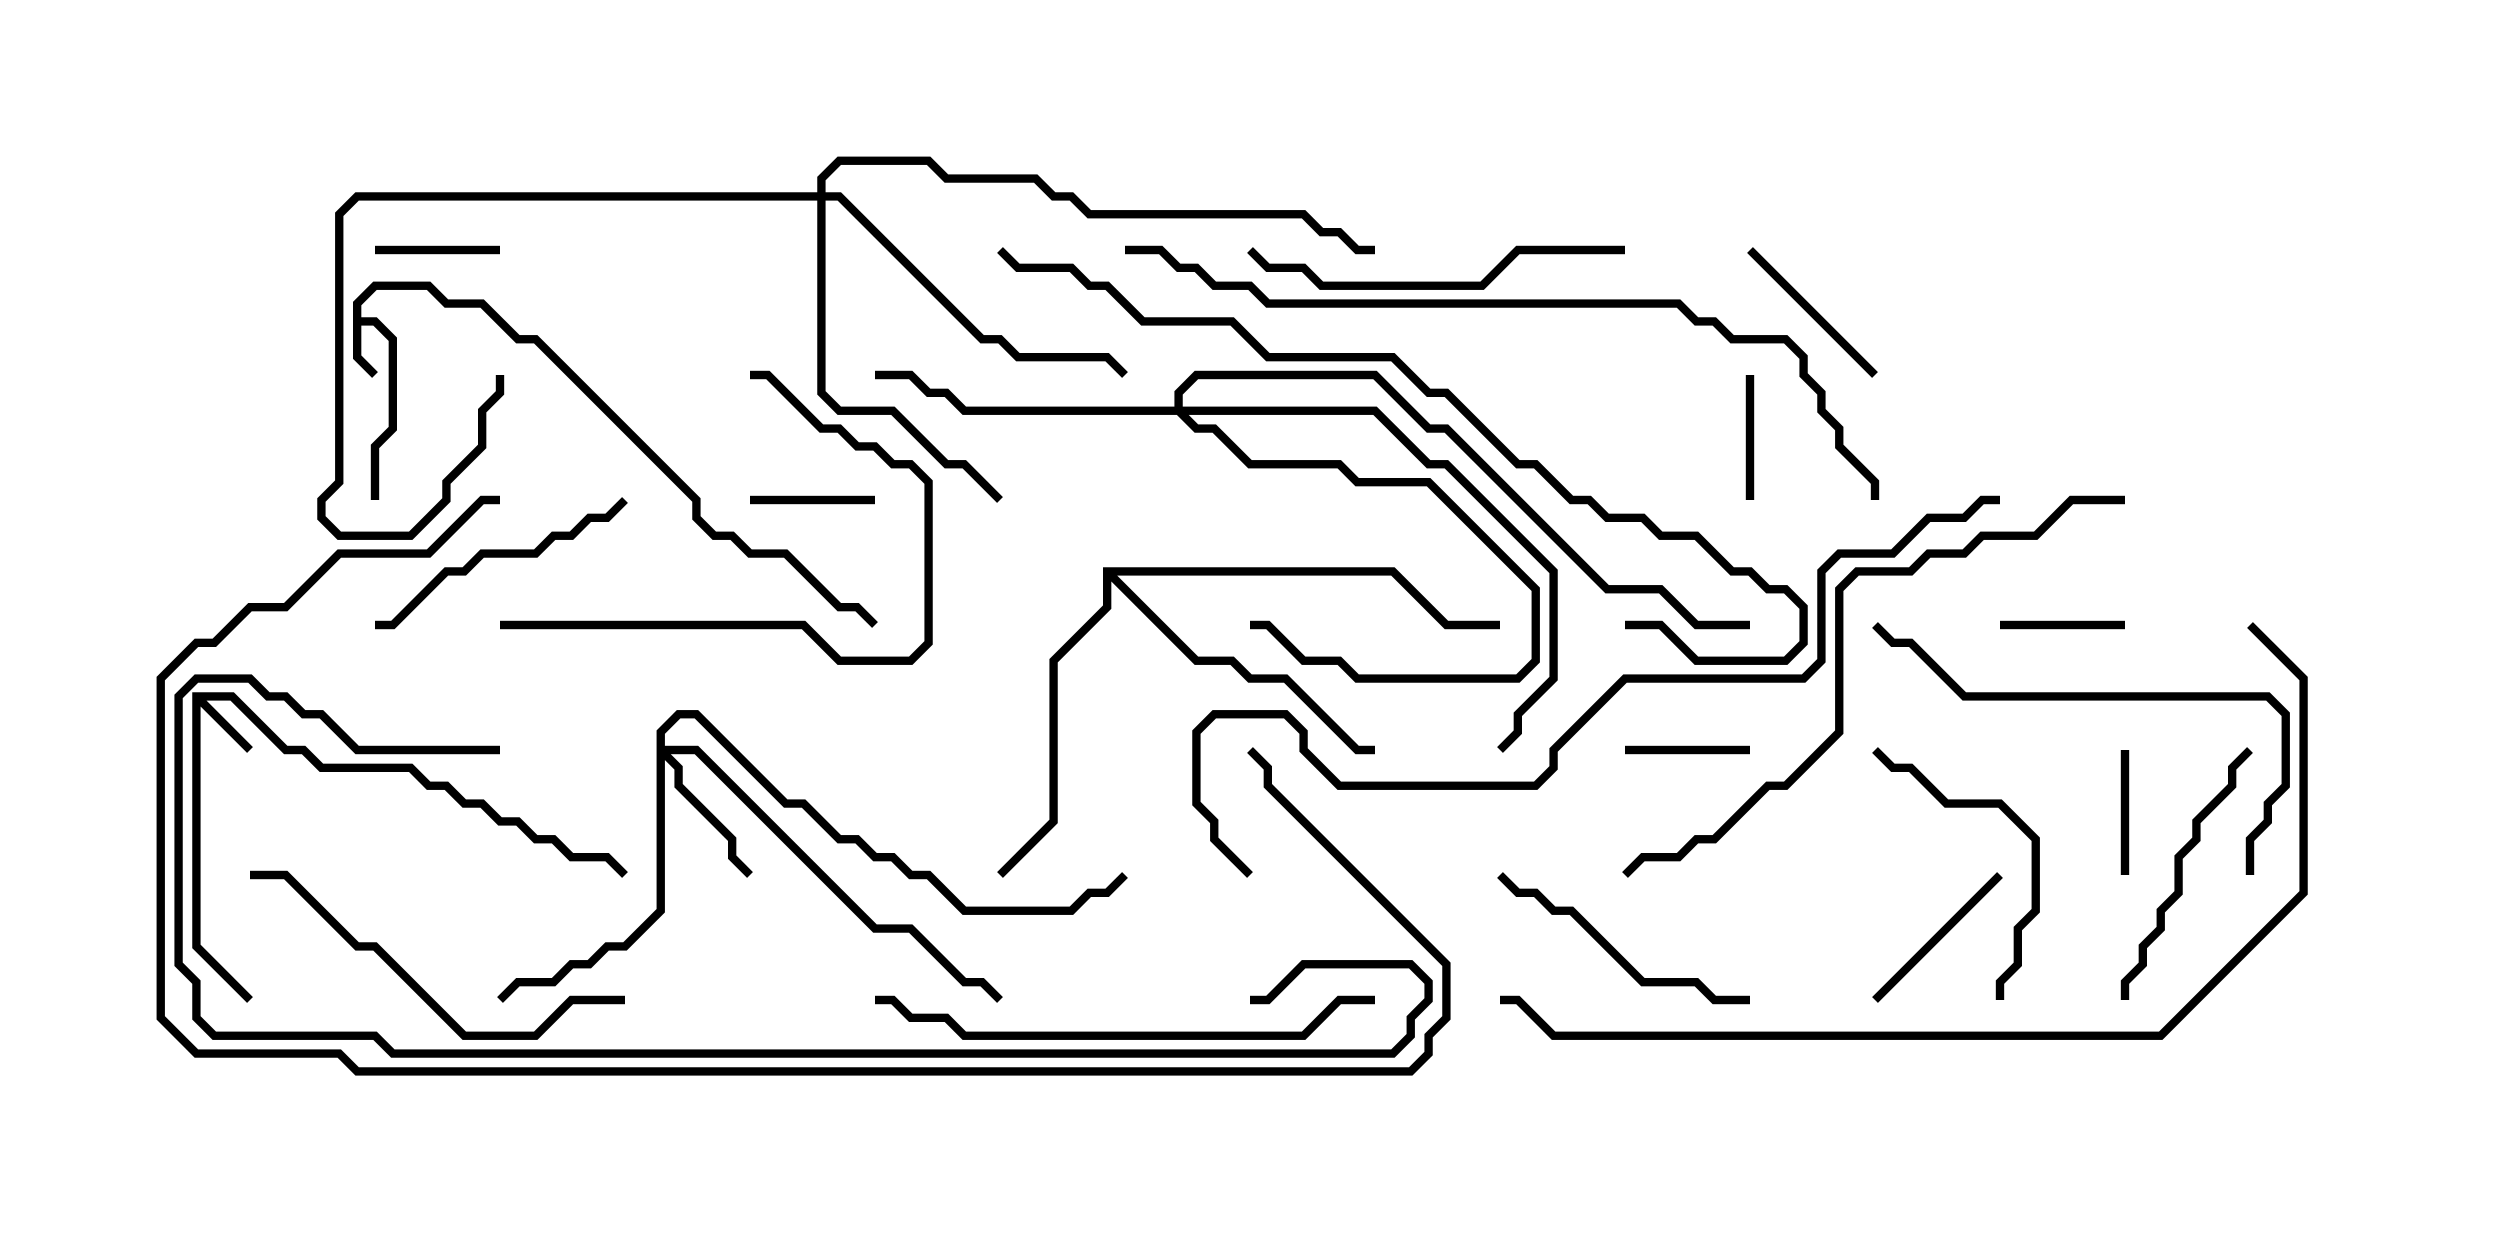 <svg version="1.1" width="30" height="15" xmlns="http://www.w3.org/2000/svg"><path d="M4.236,3.622L4.479,3.379L5.164,3.379L5.378,3.593L5.806,3.593L6.235,4.021L6.449,4.021L8.407,5.979L8.407,6.194L8.592,6.379L8.806,6.379L9.021,6.593L9.449,6.593L10.092,7.236L10.306,7.236L10.535,7.465L10.465,7.535L10.265,7.336L10.051,7.336L9.408,6.693L8.979,6.693L8.765,6.479L8.551,6.479L8.307,6.235L8.307,6.021L6.408,4.121L6.194,4.121L5.765,3.693L5.336,3.693L5.122,3.479L4.521,3.479L4.336,3.664L4.336,3.807L4.521,3.807L4.764,4.051L4.764,5.164L4.55,5.378L4.55,6L4.45,6L4.45,5.336L4.664,5.122L4.664,4.092L4.479,3.907L4.336,3.907L4.336,4.265L4.535,4.465L4.465,4.535L4.236,4.306z" stroke="none"/><path d="M2.307,8.307L2.806,8.307L3.449,8.95L3.664,8.95L3.878,9.164L4.949,9.164L5.164,9.379L5.378,9.379L5.592,9.593L5.806,9.593L6.021,9.807L6.235,9.807L6.449,10.021L6.664,10.021L6.878,10.236L7.306,10.236L7.535,10.465L7.465,10.535L7.265,10.336L6.836,10.336L6.622,10.121L6.408,10.121L6.194,9.907L5.979,9.907L5.765,9.693L5.551,9.693L5.336,9.479L5.122,9.479L4.908,9.264L3.836,9.264L3.622,9.05L3.408,9.05L2.765,8.407L2.478,8.407L3.035,8.965L2.965,9.035L2.407,8.478L2.407,11.336L3.035,11.965L2.965,12.035L2.307,11.378z" stroke="none"/><path d="M13.236,6.807L16.735,6.807L17.378,7.45L18,7.45L18,7.55L17.336,7.55L16.694,6.907L13.406,6.907L14.378,7.879L14.806,7.879L15.021,8.093L15.449,8.093L16.306,8.95L16.5,8.95L16.5,9.05L16.265,9.05L15.408,8.193L14.979,8.193L14.765,7.979L14.336,7.979L13.336,6.978L13.336,7.306L12.693,7.949L12.693,9.878L12.035,10.535L11.965,10.465L12.593,9.836L12.593,7.908L13.236,7.265z" stroke="none"/><path d="M7.879,8.765L8.122,8.521L8.378,8.521L9.449,9.593L9.664,9.593L10.092,10.021L10.306,10.021L10.521,10.236L10.735,10.236L10.949,10.45L11.164,10.45L11.592,10.879L12.836,10.879L13.051,10.664L13.265,10.664L13.465,10.465L13.535,10.535L13.306,10.764L13.092,10.764L12.878,10.979L11.551,10.979L11.122,10.55L10.908,10.55L10.694,10.336L10.479,10.336L10.265,10.121L10.051,10.121L9.622,9.693L9.408,9.693L8.336,8.621L8.164,8.621L7.979,8.806L7.979,8.95L8.378,8.95L10.521,11.093L10.949,11.093L11.592,11.736L11.806,11.736L12.035,11.965L11.965,12.035L11.765,11.836L11.551,11.836L10.908,11.193L10.479,11.193L8.336,9.05L8.049,9.05L8.193,9.194L8.193,9.408L8.836,10.051L8.836,10.265L9.035,10.465L8.965,10.535L8.736,10.306L8.736,10.092L8.093,9.449L8.093,9.235L7.979,9.121L7.979,10.949L7.521,11.407L7.306,11.407L7.092,11.621L6.878,11.621L6.664,11.836L6.235,11.836L6.035,12.035L5.965,11.965L6.194,11.736L6.622,11.736L6.836,11.521L7.051,11.521L7.265,11.307L7.479,11.307L7.879,10.908z" stroke="none"/><path d="M14.093,4.879L14.093,4.694L14.336,4.45L16.521,4.45L17.164,5.093L17.378,5.093L19.306,7.021L19.949,7.021L20.378,7.45L21,7.45L21,7.55L20.336,7.55L19.908,7.121L19.265,7.121L17.336,5.193L17.122,5.193L16.479,4.55L14.378,4.55L14.193,4.735L14.193,4.879L16.521,4.879L17.164,5.521L17.378,5.521L18.693,6.836L18.693,8.164L18.264,8.592L18.264,8.806L18.035,9.035L17.965,8.965L18.164,8.765L18.164,8.551L18.593,8.122L18.593,6.878L17.336,5.621L17.122,5.621L16.479,4.979L14.264,4.979L14.378,5.093L14.592,5.093L15.021,5.521L16.092,5.521L16.306,5.736L17.164,5.736L18.479,7.051L18.479,7.949L18.235,8.193L16.265,8.193L16.051,7.979L15.622,7.979L15.194,7.55L15,7.55L15,7.45L15.235,7.45L15.664,7.879L16.092,7.879L16.306,8.093L18.194,8.093L18.379,7.908L18.379,7.092L17.122,5.836L16.265,5.836L16.051,5.621L14.979,5.621L14.551,5.193L14.336,5.193L14.122,4.979L11.551,4.979L11.336,4.764L11.122,4.764L10.908,4.55L10.5,4.55L10.5,4.45L10.949,4.45L11.164,4.664L11.378,4.664L11.592,4.879z" stroke="none"/><path d="M9.807,2.307L9.807,2.122L10.051,1.879L11.164,1.879L11.378,2.093L12.449,2.093L12.664,2.307L12.878,2.307L13.092,2.521L15.664,2.521L15.878,2.736L16.092,2.736L16.306,2.95L16.5,2.95L16.5,3.05L16.265,3.05L16.051,2.836L15.836,2.836L15.622,2.621L13.051,2.621L12.836,2.407L12.622,2.407L12.408,2.193L11.336,2.193L11.122,1.979L10.092,1.979L9.907,2.164L9.907,2.307L10.092,2.307L11.806,4.021L12.021,4.021L12.235,4.236L13.306,4.236L13.535,4.465L13.465,4.535L13.265,4.336L12.194,4.336L11.979,4.121L11.765,4.121L10.051,2.407L9.907,2.407L9.907,4.694L10.092,4.879L10.735,4.879L11.378,5.521L11.592,5.521L12.035,5.965L11.965,6.035L11.551,5.621L11.336,5.621L10.694,4.979L10.051,4.979L9.807,4.735L9.807,2.407L4.306,2.407L4.121,2.592L4.121,5.806L3.907,6.021L3.907,6.194L4.092,6.379L4.908,6.379L5.307,5.979L5.307,5.765L5.736,5.336L5.736,4.908L5.95,4.694L5.95,4.5L6.05,4.5L6.05,4.735L5.836,4.949L5.836,5.378L5.407,5.806L5.407,6.021L4.949,6.479L4.051,6.479L3.807,6.235L3.807,5.979L4.021,5.765L4.021,2.551L4.265,2.307z" stroke="none"/><path d="M19.5,9.05L19.5,8.95L21,8.95L21,9.05z" stroke="none"/><path d="M24,7.55L24,7.45L25.5,7.45L25.5,7.55z" stroke="none"/><path d="M9,6.05L9,5.95L10.5,5.95L10.5,6.05z" stroke="none"/><path d="M21.05,6L20.95,6L20.95,4.5L21.05,4.5z" stroke="none"/><path d="M6,2.95L6,3.05L4.5,3.05L4.5,2.95z" stroke="none"/><path d="M25.45,9L25.55,9L25.55,10.5L25.45,10.5z" stroke="none"/><path d="M22.535,12.035L22.465,11.965L23.965,10.465L24.035,10.535z" stroke="none"/><path d="M20.965,3.035L21.035,2.965L22.535,4.465L22.465,4.535z" stroke="none"/><path d="M22.465,9.035L22.535,8.965L22.735,9.164L22.949,9.164L23.378,9.593L24.021,9.593L24.479,10.051L24.479,10.949L24.264,11.164L24.264,11.592L24.05,11.806L24.05,12L23.95,12L23.95,11.765L24.164,11.551L24.164,11.122L24.379,10.908L24.379,10.092L23.979,9.693L23.336,9.693L22.908,9.264L22.694,9.264z" stroke="none"/><path d="M17.965,10.535L18.035,10.465L18.235,10.664L18.449,10.664L18.664,10.879L18.878,10.879L19.735,11.736L20.378,11.736L20.592,11.95L21,11.95L21,12.05L20.551,12.05L20.336,11.836L19.694,11.836L18.836,10.979L18.622,10.979L18.408,10.764L18.194,10.764z" stroke="none"/><path d="M25.55,12L25.45,12L25.45,11.765L25.664,11.551L25.664,11.336L25.879,11.122L25.879,10.908L26.093,10.694L26.093,10.265L26.307,10.051L26.307,9.836L26.736,9.408L26.736,9.194L26.965,8.965L27.035,9.035L26.836,9.235L26.836,9.449L26.407,9.878L26.407,10.092L26.193,10.306L26.193,10.735L25.979,10.949L25.979,11.164L25.764,11.378L25.764,11.592L25.55,11.806z" stroke="none"/><path d="M7.465,5.965L7.535,6.035L7.306,6.264L7.092,6.264L6.878,6.479L6.664,6.479L6.449,6.693L5.806,6.693L5.592,6.907L5.378,6.907L4.735,7.55L4.5,7.55L4.5,7.45L4.694,7.45L5.336,6.807L5.551,6.807L5.765,6.593L6.408,6.593L6.622,6.379L6.836,6.379L7.051,6.164L7.265,6.164z" stroke="none"/><path d="M6,7.55L6,7.45L9.664,7.45L10.092,7.879L10.908,7.879L11.093,7.694L11.093,5.806L10.908,5.621L10.694,5.621L10.479,5.407L10.265,5.407L10.051,5.193L9.836,5.193L9.194,4.55L9,4.55L9,4.45L9.235,4.45L9.878,5.093L10.092,5.093L10.306,5.307L10.521,5.307L10.735,5.521L10.949,5.521L11.193,5.765L11.193,7.735L10.949,7.979L10.051,7.979L9.622,7.55z" stroke="none"/><path d="M19.5,2.95L19.5,3.05L18.235,3.05L17.806,3.479L15.836,3.479L15.622,3.264L15.194,3.264L14.965,3.035L15.035,2.965L15.235,3.164L15.664,3.164L15.878,3.379L17.765,3.379L18.194,2.95z" stroke="none"/><path d="M7.5,11.95L7.5,12.05L6.878,12.05L6.449,12.479L5.551,12.479L4.479,11.407L4.265,11.407L3.408,10.55L3,10.55L3,10.45L3.449,10.45L4.306,11.307L4.521,11.307L5.592,12.379L6.408,12.379L6.836,11.95z" stroke="none"/><path d="M27.05,10.5L26.95,10.5L26.95,10.051L27.164,9.836L27.164,9.622L27.379,9.408L27.379,8.592L27.194,8.407L23.551,8.407L22.908,7.764L22.694,7.764L22.465,7.535L22.535,7.465L22.735,7.664L22.949,7.664L23.592,8.307L27.235,8.307L27.479,8.551L27.479,9.449L27.264,9.664L27.264,9.878L27.05,10.092z" stroke="none"/><path d="M16.5,11.95L16.5,12.05L16.092,12.05L15.664,12.479L11.551,12.479L11.336,12.264L10.908,12.264L10.694,12.05L10.5,12.05L10.5,11.95L10.735,11.95L10.949,12.164L11.378,12.164L11.592,12.379L15.622,12.379L16.051,11.95z" stroke="none"/><path d="M25.5,5.95L25.5,6.05L24.878,6.05L24.449,6.479L23.806,6.479L23.592,6.693L23.164,6.693L22.949,6.907L22.306,6.907L22.121,7.092L22.121,8.806L21.449,9.479L21.235,9.479L20.592,10.121L20.378,10.121L20.164,10.336L19.735,10.336L19.535,10.535L19.465,10.465L19.694,10.236L20.122,10.236L20.336,10.021L20.551,10.021L21.194,9.379L21.408,9.379L22.021,8.765L22.021,7.051L22.265,6.807L22.908,6.807L23.122,6.593L23.551,6.593L23.765,6.379L24.408,6.379L24.836,5.95z" stroke="none"/><path d="M19.5,7.55L19.5,7.45L19.949,7.45L20.378,7.879L21.408,7.879L21.593,7.694L21.593,7.306L21.408,7.121L21.194,7.121L20.979,6.907L20.765,6.907L20.336,6.479L19.908,6.479L19.694,6.264L19.265,6.264L19.051,6.05L18.836,6.05L18.408,5.621L18.194,5.621L17.336,4.764L17.122,4.764L16.694,4.336L15.194,4.336L14.765,3.907L13.694,3.907L13.265,3.479L13.051,3.479L12.836,3.264L12.194,3.264L11.965,3.035L12.035,2.965L12.235,3.164L12.878,3.164L13.092,3.379L13.306,3.379L13.735,3.807L14.806,3.807L15.235,4.236L16.735,4.236L17.164,4.664L17.378,4.664L18.235,5.521L18.449,5.521L18.878,5.95L19.092,5.95L19.306,6.164L19.735,6.164L19.949,6.379L20.378,6.379L20.806,6.807L21.021,6.807L21.235,7.021L21.449,7.021L21.693,7.265L21.693,7.735L21.449,7.979L20.336,7.979L19.908,7.55z" stroke="none"/><path d="M6,8.95L6,9.05L4.265,9.05L3.836,8.621L3.622,8.621L3.408,8.407L3.194,8.407L2.979,8.193L2.378,8.193L2.193,8.378L2.193,11.551L2.407,11.765L2.407,12.194L2.592,12.379L4.521,12.379L4.735,12.593L16.694,12.593L16.879,12.408L16.879,12.194L17.093,11.979L17.093,11.806L16.908,11.621L15.664,11.621L15.235,12.05L15,12.05L15,11.95L15.194,11.95L15.622,11.521L16.949,11.521L17.193,11.765L17.193,12.021L16.979,12.235L16.979,12.449L16.735,12.693L4.694,12.693L4.479,12.479L2.551,12.479L2.307,12.235L2.307,11.806L2.093,11.592L2.093,8.336L2.336,8.093L3.021,8.093L3.235,8.307L3.449,8.307L3.664,8.521L3.878,8.521L4.306,8.95z" stroke="none"/><path d="M13.5,3.05L13.5,2.95L13.949,2.95L14.164,3.164L14.378,3.164L14.592,3.379L15.021,3.379L15.235,3.593L20.164,3.593L20.378,3.807L20.592,3.807L20.806,4.021L21.449,4.021L21.693,4.265L21.693,4.479L21.907,4.694L21.907,4.908L22.121,5.122L22.121,5.336L22.55,5.765L22.55,6L22.45,6L22.45,5.806L22.021,5.378L22.021,5.164L21.807,4.949L21.807,4.735L21.593,4.521L21.593,4.306L21.408,4.121L20.765,4.121L20.551,3.907L20.336,3.907L20.122,3.693L15.194,3.693L14.979,3.479L14.551,3.479L14.336,3.264L14.122,3.264L13.908,3.05z" stroke="none"/><path d="M6,5.95L6,6.05L5.806,6.05L5.164,6.693L4.092,6.693L3.449,7.336L3.021,7.336L2.592,7.764L2.378,7.764L1.979,8.164L1.979,12.194L2.378,12.593L4.092,12.593L4.306,12.807L16.908,12.807L17.093,12.622L17.093,12.408L17.307,12.194L17.307,11.592L15.164,9.449L15.164,9.235L14.965,9.035L15.035,8.965L15.264,9.194L15.264,9.408L17.407,11.551L17.407,12.235L17.193,12.449L17.193,12.664L16.949,12.907L4.265,12.907L4.051,12.693L2.336,12.693L1.879,12.235L1.879,8.122L2.336,7.664L2.551,7.664L2.979,7.236L3.408,7.236L4.051,6.593L5.122,6.593L5.765,5.95z" stroke="none"/><path d="M24,5.95L24,6.05L23.806,6.05L23.592,6.264L23.164,6.264L22.735,6.693L22.092,6.693L21.907,6.878L21.907,7.949L21.664,8.193L19.521,8.193L18.693,9.021L18.693,9.235L18.449,9.479L16.051,9.479L15.593,9.021L15.593,8.806L15.408,8.621L14.592,8.621L14.407,8.806L14.407,9.622L14.621,9.836L14.621,10.051L15.035,10.465L14.965,10.535L14.521,10.092L14.521,9.878L14.307,9.664L14.307,8.765L14.551,8.521L15.449,8.521L15.693,8.765L15.693,8.979L16.092,9.379L18.408,9.379L18.593,9.194L18.593,8.979L19.479,8.093L21.622,8.093L21.807,7.908L21.807,6.836L22.051,6.593L22.694,6.593L23.122,6.164L23.551,6.164L23.765,5.95z" stroke="none"/><path d="M26.965,7.535L27.035,7.465L27.693,8.122L27.693,10.735L25.949,12.479L18.622,12.479L18.194,12.05L18,12.05L18,11.95L18.235,11.95L18.664,12.379L25.908,12.379L27.593,10.694L27.593,8.164z" stroke="none"/></svg>